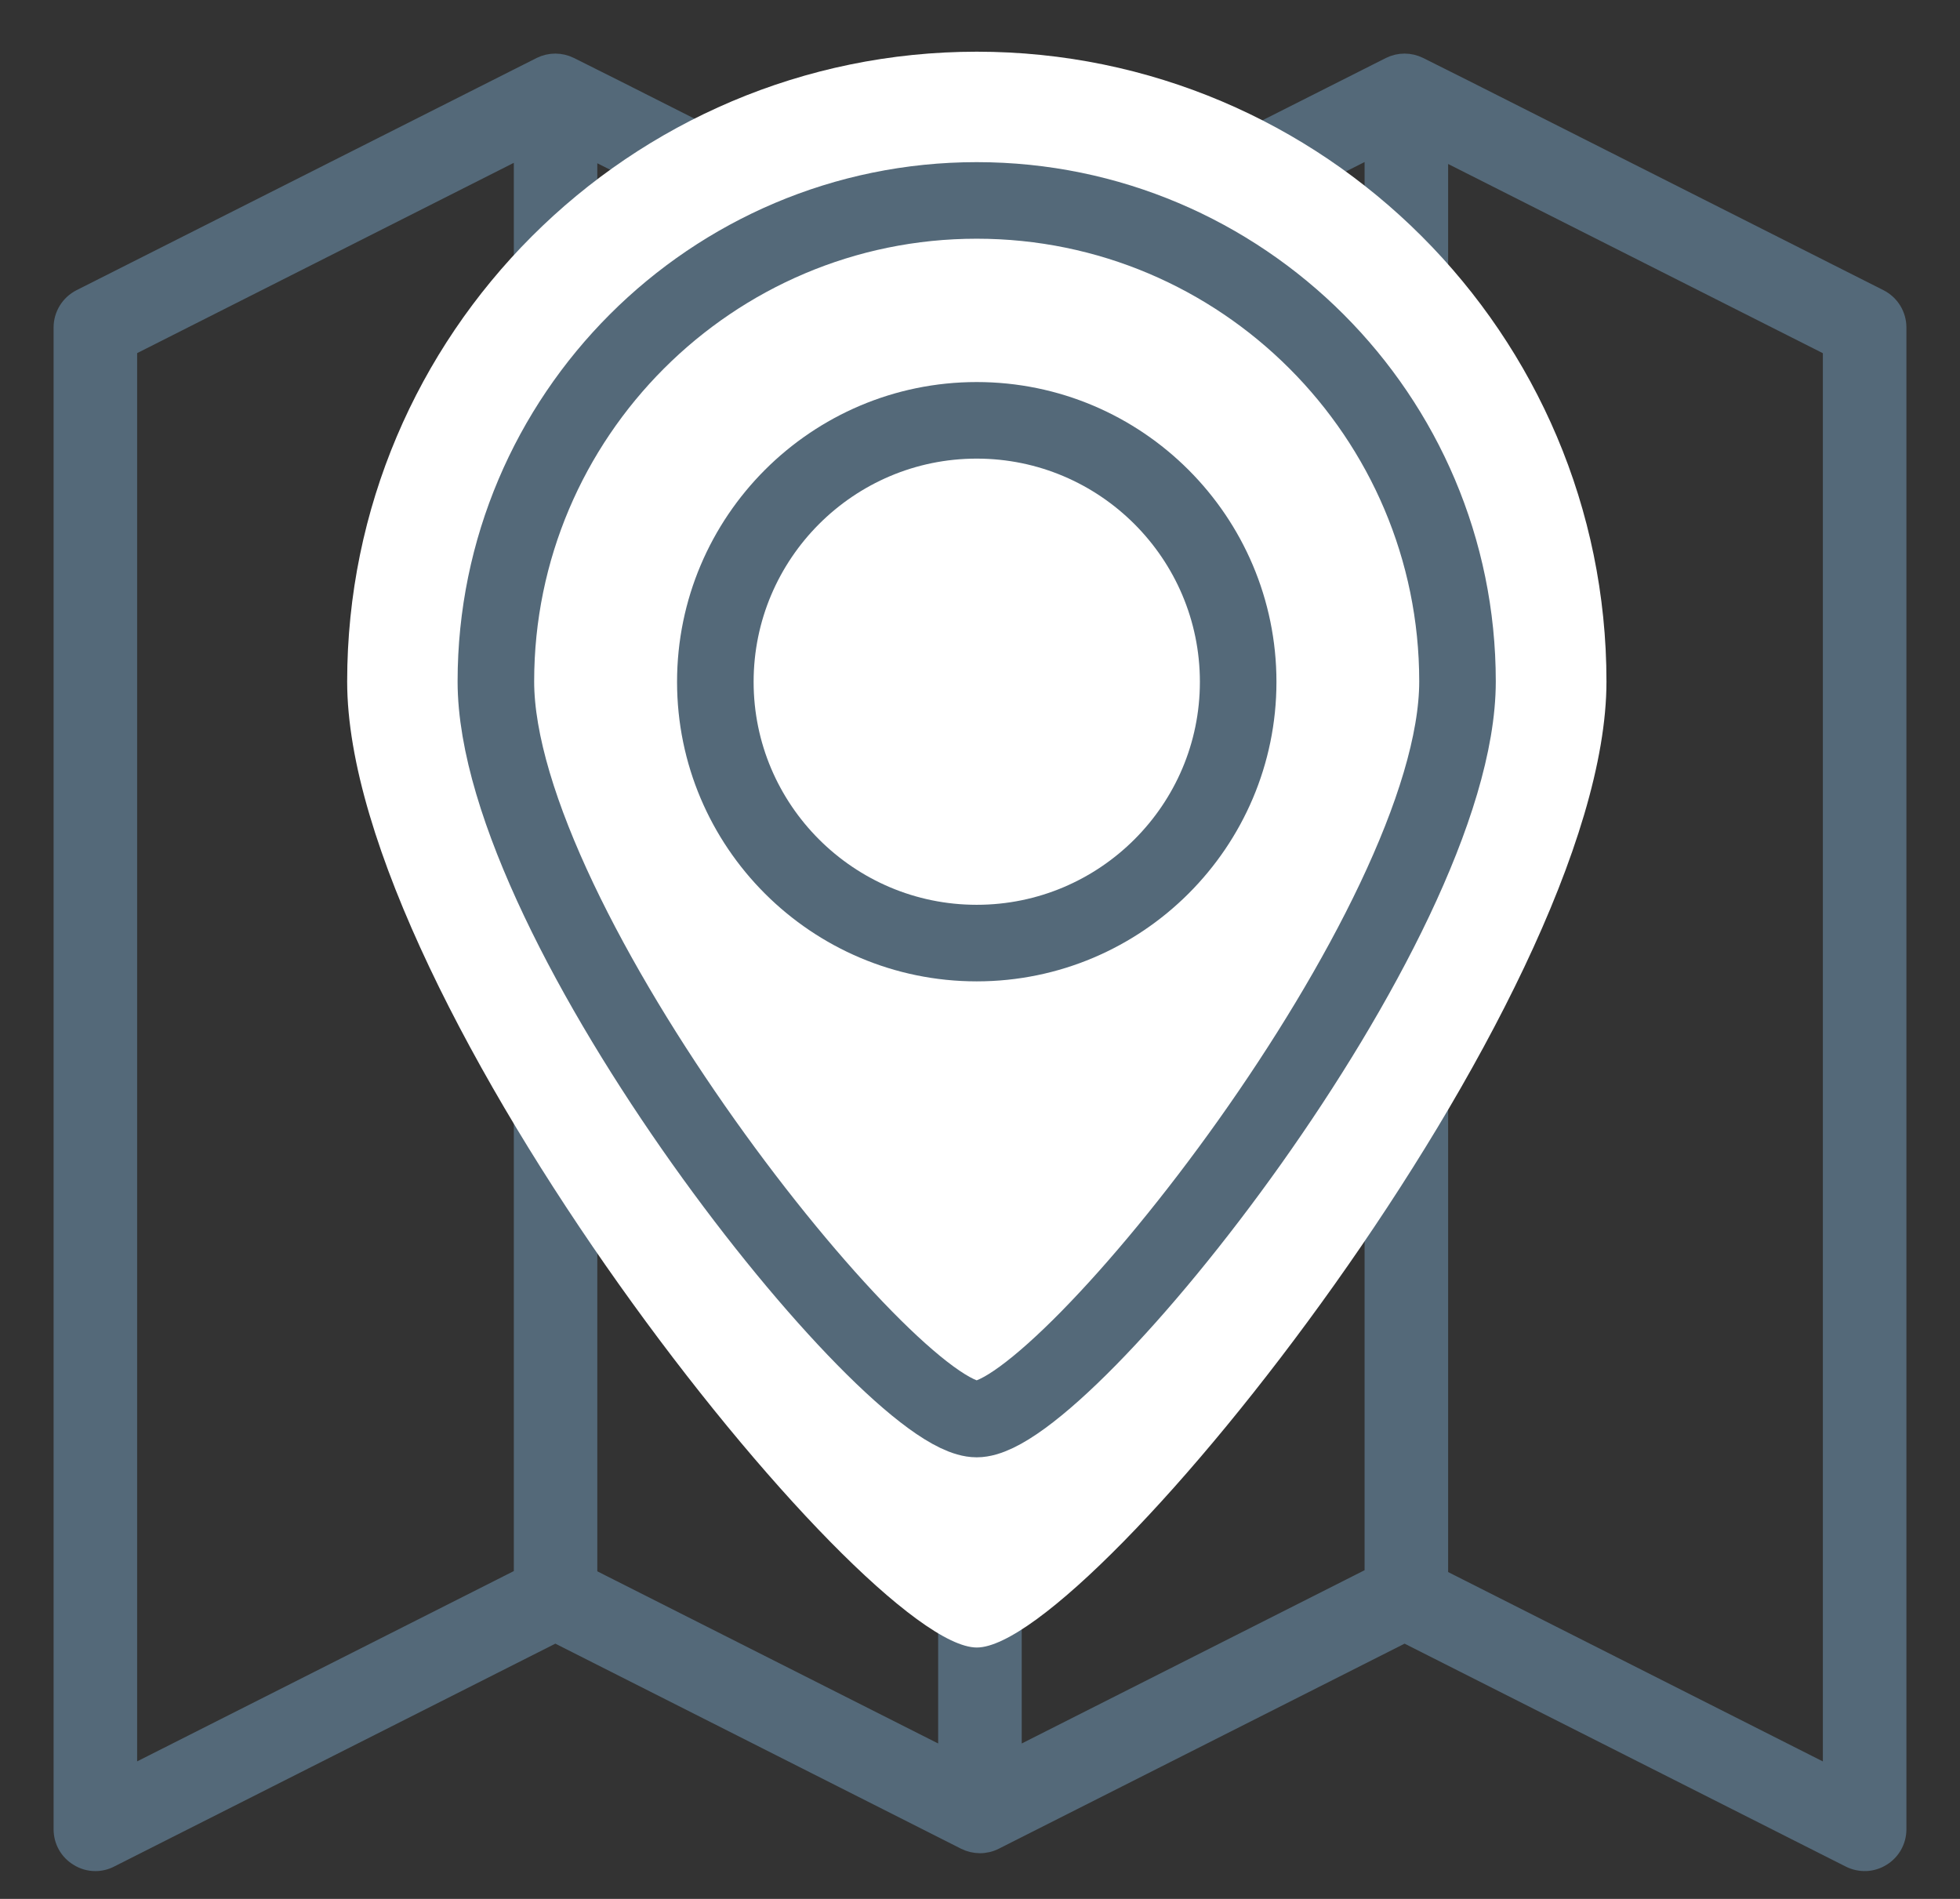 <?xml version="1.0" encoding="UTF-8" standalone="no"?>
<svg width="32px" height="31px" viewBox="0 0 32 31" version="1.1" xmlns="http://www.w3.org/2000/svg" xmlns:xlink="http://www.w3.org/1999/xlink" xmlns:sketch="http://www.bohemiancoding.com/sketch/ns">
    <rect x="0" y="0" width="32" height="31" fill="#333333" stroke="none"/>
    <!-- Generator: Sketch 3.4 (15575) - http://www.bohemiancoding.com/sketch -->
    <title>tracking</title>
    <desc>Created with Sketch.</desc>
    <defs></defs>
    <g id="Page-1" stroke="none" stroke-width="1" fill="none" fill-rule="evenodd" sketch:type="MSPage">
        <g id="Desktop-HD" sketch:type="MSArtboardGroup" transform="translate(-837, -11)">
            <g id="tracking" sketch:type="MSLayerGroup" transform="translate(838, 11)">
                <path d="M29.694,4.849 L22.906,1.422 L22.179,1.058 C22.024,0.981 21.84,0.98 21.684,1.058 L14.999,4.431 L9.085,1.444 L8.314,1.058 C8.158,0.981 7.975,0.98 7.818,1.058 L0.306,4.849 C0.119,4.944 0,5.136 0,5.346 L0,29.864 C0,30.058 0.1,30.237 0.266,30.337 C0.354,30.393 0.456,30.421 0.557,30.421 C0.643,30.421 0.729,30.401 0.808,30.36 L8.067,26.693 L14.747,30.069 C14.905,30.148 15.092,30.15 15.251,30.069 L21.932,26.693 L29.192,30.361 C29.367,30.448 29.571,30.44 29.735,30.337 C29.9,30.237 30,30.058 30,29.864 L30,5.346 C30,5.136 29.882,4.944 29.694,4.849 L29.694,4.849 Z M7.514,25.725 L1.114,28.958 L1.114,5.688 L7.514,2.455 L7.514,25.725 L7.514,25.725 Z M14.442,28.666 L8.627,25.729 L8.627,2.462 L14.442,5.398 L14.442,28.666 L14.442,28.666 Z M21.404,25.711 L15.556,28.666 L15.556,5.397 L21.404,2.442 L21.404,25.711 L21.404,25.711 Z M28.886,28.959 L22.518,25.741 L22.518,2.474 L28.886,5.689 L28.886,28.959 L28.886,28.959 Z" id="Fill-61" stroke="#546979" stroke-width="0.25" fill="#546979" sketch:type="MSShapeGroup"></path>
                <path d="M12.741,10.141 C12.741,8.924 13.731,7.934 14.946,7.934 C16.164,7.934 17.153,8.924 17.153,10.141 C17.153,11.356 16.164,12.344 14.946,12.344 C13.731,12.344 12.741,11.356 12.741,10.141 L12.741,10.141 Z" id="Path" stroke="#979797" fill="#D8D8D8" sketch:type="MSShapeGroup"></path>
                <path d="M14.948,26.896 C16.821,26.896 25.228,16.343 25.228,11.126 C25.228,5.456 20.615,0.844 14.948,0.844 C9.28,0.844 4.668,5.456 4.668,11.126 C4.668,16.343 13.075,26.896 14.948,26.896 L14.948,26.896 Z" id="Path-Copy" fill="#FFFFFF" sketch:type="MSShapeGroup"></path>
                <path d="M14.946,23.166 C16.377,23.166 22.796,15.108 22.796,11.124 C22.796,6.794 19.274,3.272 14.946,3.272 C10.619,3.272 7.096,6.794 7.096,11.124 C7.096,15.108 13.516,23.166 14.946,23.166 L14.946,23.166 Z" id="Path" stroke="#546979" stroke-width="1.25" fill="#FFFFFF" sketch:type="MSShapeGroup"></path>
                <path d="M14.946,4.344 C18.684,4.344 21.725,7.385 21.725,11.124 C21.725,14.633 16.205,21.211 14.946,22.046 C13.687,21.211 8.168,14.633 8.168,11.124 C8.168,7.385 11.209,4.344 14.946,4.344 L14.946,4.344 Z" id="Path" sketch:type="MSShapeGroup"></path>
                <path d="M19.215,11.132 C19.215,8.776 17.3,6.862 14.946,6.862 C12.593,6.862 10.679,8.776 10.679,11.132 C10.679,13.483 12.593,15.396 14.946,15.396 C17.3,15.396 19.215,13.483 19.215,11.132 L19.215,11.132 Z" id="Path" stroke="#546979" stroke-width="1.25" sketch:type="MSShapeGroup"></path>
            </g>
        </g>
    </g>
</svg>